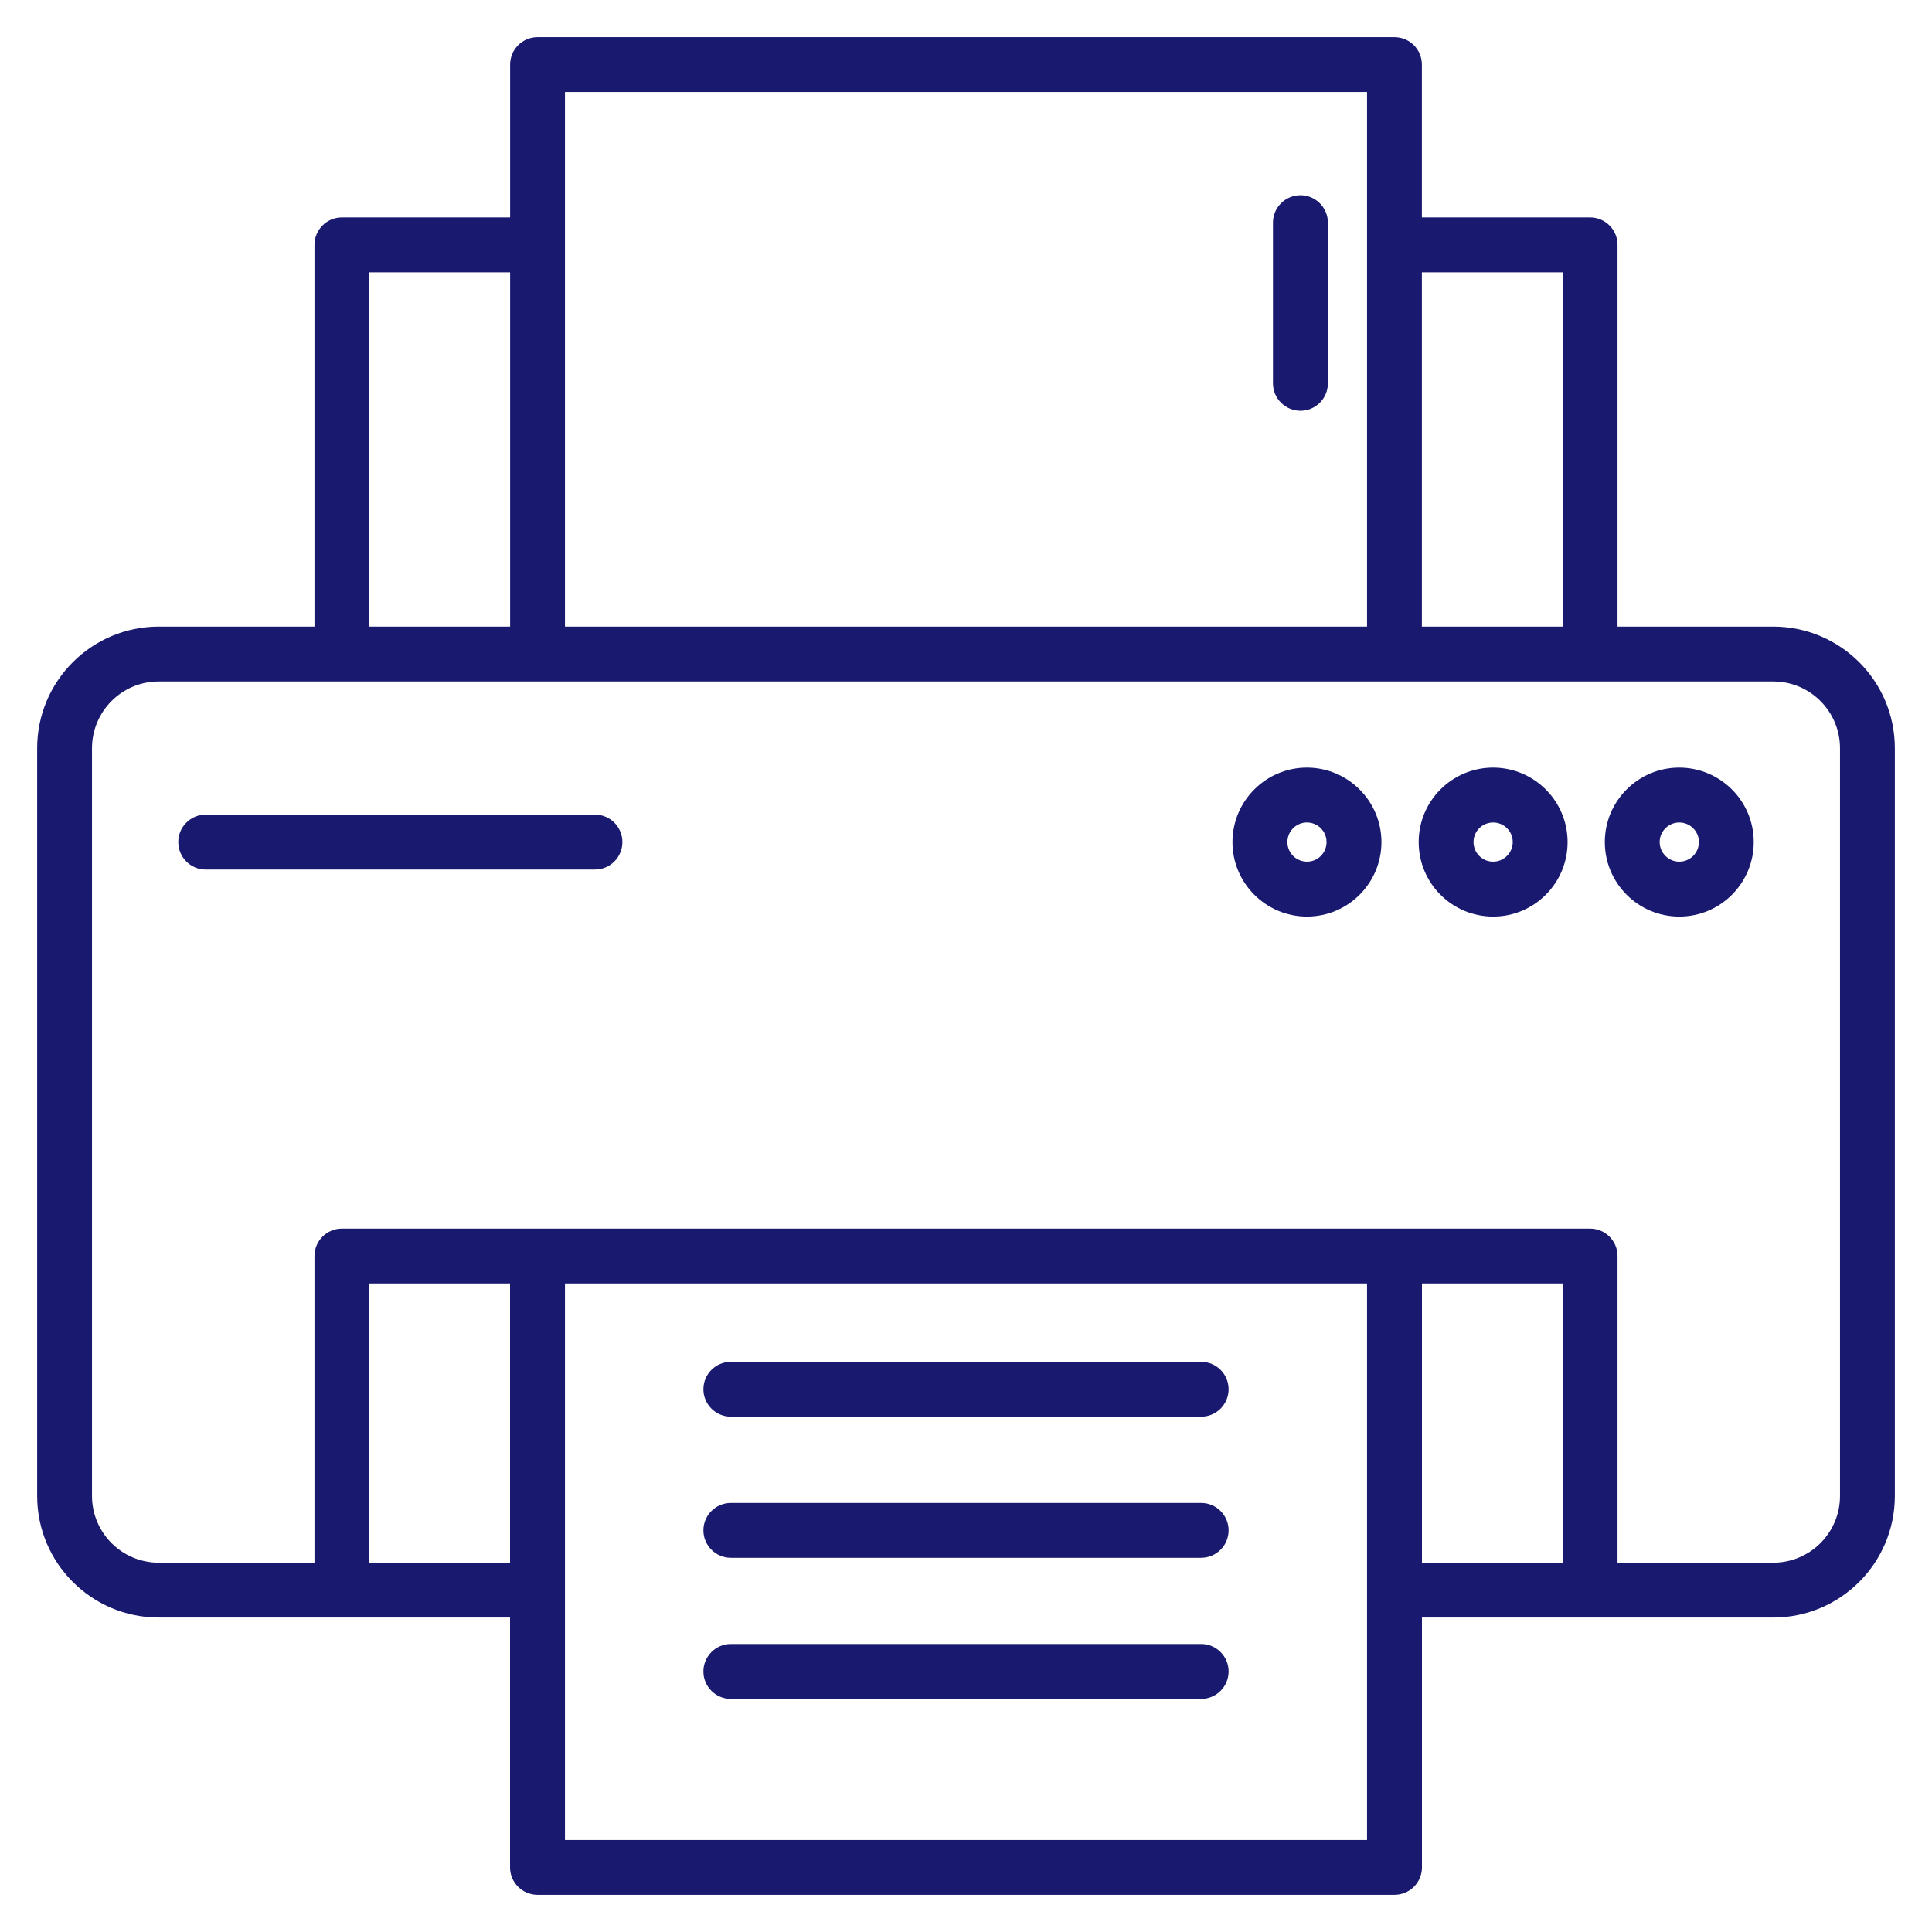 <svg xmlns="http://www.w3.org/2000/svg" width="26" height="26" viewBox="0 0 26 26"><g fill="#191970" transform="translate(.5 .5)"><path d="M17.001,5.028 C17.099,5.028 17.193,4.989 17.262,4.92 C17.331,4.851 17.37,4.757 17.37,4.659 L17.37,2.496 C17.37,2.293 17.205,2.127 17.001,2.127 C16.797,2.127 16.631,2.293 16.631,2.496 L16.631,4.659 C16.631,4.757 16.67,4.851 16.74,4.92 C16.809,4.989 16.903,5.028 17.001,5.028 Z"/><path d="M23.365,7.932 L21.268,7.932 L21.268,2.795 C21.268,2.592 21.103,2.426 20.899,2.426 L18.635,2.426 L18.635,0.369 C18.635,0.165 18.47,0 18.266,0 L6.734,0 C6.53,0 6.365,0.165 6.365,0.369 L6.365,2.426 L4.101,2.426 C3.897,2.426 3.732,2.592 3.732,2.795 L3.732,7.932 L1.635,7.932 C0.732,7.934 0.001,8.665 0,9.568 L0,19.633 C0.001,20.535 0.732,21.267 1.635,21.268 L6.364,21.268 L6.364,24.631 C6.364,24.835 6.53,25 6.734,25 L18.266,25 C18.47,25 18.636,24.835 18.636,24.631 L18.636,21.268 L23.365,21.268 C24.268,21.267 24.999,20.535 25,19.633 L25,9.568 C24.999,8.665 24.268,7.934 23.365,7.932 Z M20.53,3.165 L20.53,7.932 L18.635,7.932 L18.635,3.165 L20.53,3.165 Z M7.103,0.738 L17.897,0.738 L17.897,7.932 L7.103,7.932 L7.103,0.738 Z M4.47,3.165 L6.365,3.165 L6.365,7.932 L4.47,7.932 L4.47,3.165 Z M4.47,20.53 L4.47,16.772 L6.364,16.772 L6.364,20.53 L4.47,20.53 Z M7.103,24.262 L7.103,16.772 L17.897,16.772 C17.897,16.772 17.897,20.897 17.897,20.899 C17.897,20.901 17.897,24.262 17.897,24.262 L7.103,24.262 Z M18.636,20.53 L18.636,16.772 L20.53,16.772 L20.53,20.53 L18.636,20.53 Z M24.262,19.633 C24.261,20.128 23.86,20.529 23.365,20.53 L21.268,20.53 L21.268,16.403 C21.268,16.199 21.103,16.034 20.899,16.034 L4.101,16.034 C3.897,16.034 3.732,16.199 3.732,16.403 L3.732,20.53 L1.635,20.53 C1.14,20.529 0.739,20.128 0.738,19.633 L0.738,9.568 C0.739,9.073 1.14,8.671 1.635,8.671 L23.365,8.671 C23.86,8.671 24.261,9.073 24.262,9.568 L24.262,19.633 Z"/><path d="M7.507 10.463 2.268 10.463C2.064 10.463 1.899 10.629 1.899 10.832 1.899 11.036 2.064 11.202 2.268 11.202L7.507 11.202C7.711 11.202 7.876 11.036 7.876 10.832 7.876 10.629 7.711 10.463 7.507 10.463L7.507 10.463ZM15.665 17.827 9.335 17.827C9.132 17.827 8.966 17.992 8.966 18.196 8.966 18.4 9.132 18.565 9.335 18.565L15.665 18.565C15.868 18.565 16.034 18.4 16.034 18.196 16.034 17.992 15.868 17.827 15.665 17.827ZM15.665 19.726 9.335 19.726C9.132 19.726 8.966 19.891 8.966 20.095 8.966 20.299 9.132 20.464 9.335 20.464L15.665 20.464C15.868 20.464 16.034 20.299 16.034 20.095 16.034 19.891 15.868 19.726 15.665 19.726ZM15.665 21.624 9.335 21.624C9.132 21.624 8.966 21.79 8.966 21.994 8.966 22.198 9.132 22.363 9.335 22.363L15.665 22.363C15.868 22.363 16.034 22.198 16.034 21.994 16.034 21.79 15.868 21.624 15.665 21.624ZM22.099 9.83C21.546 9.83 21.097 10.279 21.097 10.832 21.097 11.386 21.546 11.835 22.099 11.835 22.653 11.835 23.101 11.386 23.101 10.832 23.101 10.279 22.652 9.831 22.099 9.83ZM22.099 11.096C21.954 11.096 21.835 10.978 21.835 10.832 21.835 10.687 21.954 10.569 22.099 10.569 22.245 10.569 22.363 10.687 22.363 10.832 22.363 10.978 22.245 11.096 22.099 11.096L22.099 11.096ZM19.594 9.83C19.04 9.83 18.592 10.279 18.592 10.832 18.592 11.386 19.04 11.835 19.594 11.835 20.147 11.835 20.596 11.386 20.596 10.832 20.595 10.279 20.147 9.831 19.594 9.83ZM19.594 11.096C19.448 11.096 19.33 10.978 19.33 10.832 19.33 10.687 19.448 10.569 19.594 10.569 19.74 10.569 19.858 10.687 19.858 10.832 19.857 10.978 19.739 11.096 19.594 11.096L19.594 11.096ZM17.089 9.83C16.535 9.83 16.087 10.279 16.086 10.832 16.086 11.386 16.535 11.834 17.088 11.835 17.641 11.835 18.09 11.387 18.091 10.833 18.09 10.28 17.642 9.831 17.089 9.83ZM17.089 11.096C16.982 11.096 16.886 11.032 16.845 10.933 16.804 10.835 16.827 10.721 16.902 10.646 16.978 10.57 17.092 10.548 17.19 10.589 17.289 10.63 17.353 10.727 17.352 10.833 17.352 10.979 17.234 11.096 17.089 11.096L17.089 11.096Z"/></g></svg>